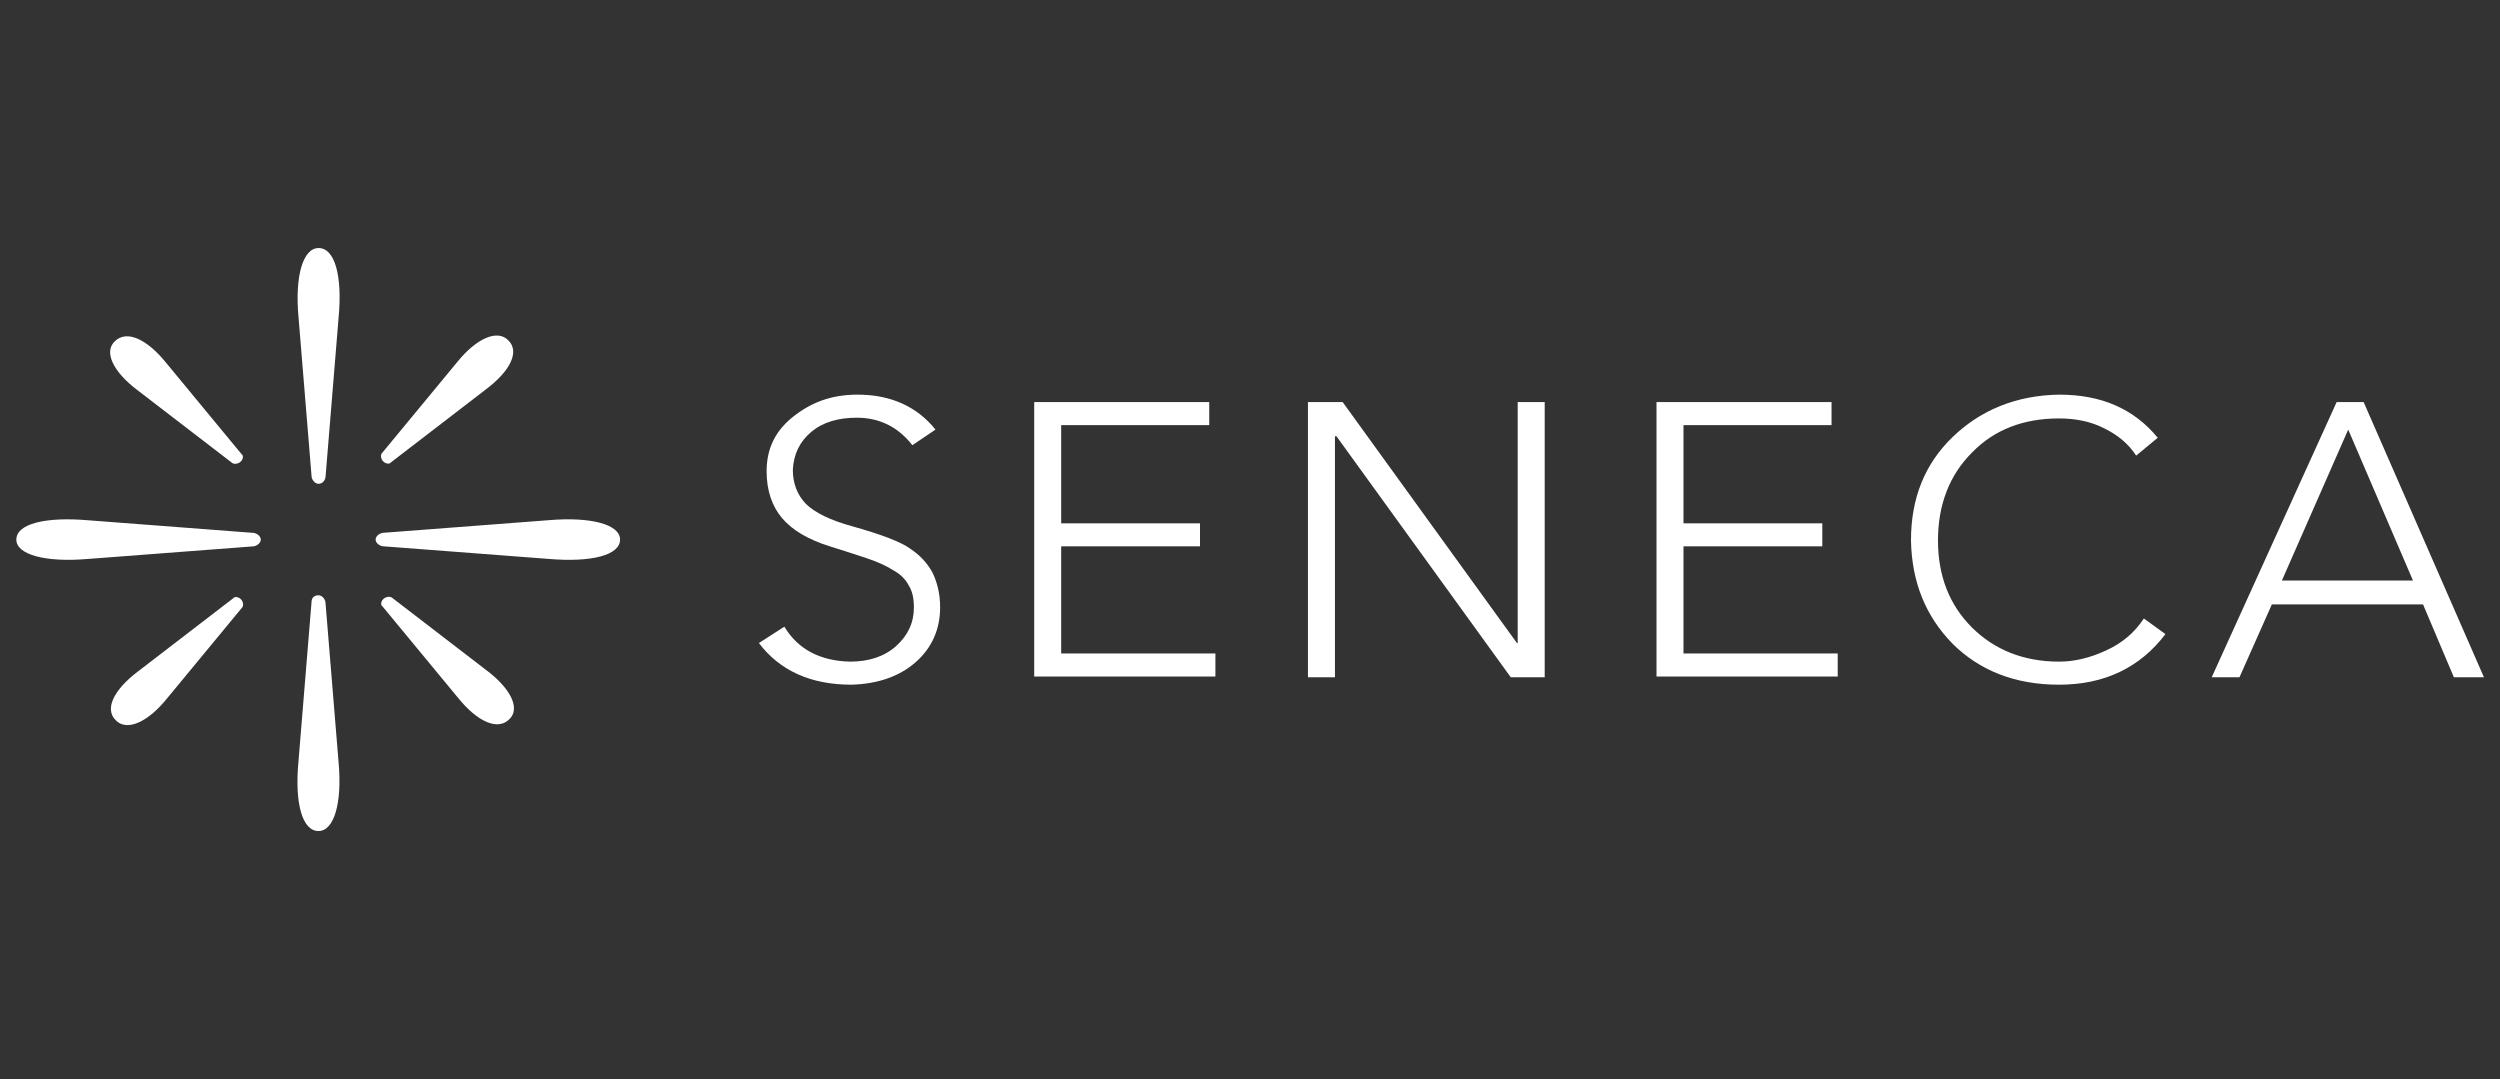 <svg width="139" height="60" viewBox="0 0 139 60" fill="none" xmlns="http://www.w3.org/2000/svg">
<rect x="0" y="0" width="139" height="60" fill="#333333" stroke="none"/>
<g clip-path="url(#clip0_43509_53636)">
<g clip-path="url(#clip1_43509_53636)">
<path d="M47.683 21.942C49.527 21.942 50.985 22.604 52.014 23.885L50.727 24.754C49.956 23.761 48.927 23.224 47.64 23.224C46.611 23.224 45.754 23.472 45.111 24.009C44.468 24.547 44.125 25.25 44.082 26.118C44.082 26.904 44.339 27.524 44.811 28.02C45.325 28.517 46.183 28.93 47.383 29.261C49.012 29.716 50.084 30.129 50.599 30.501C51.156 30.873 51.542 31.287 51.842 31.825C52.099 32.362 52.271 32.982 52.271 33.768C52.271 35.009 51.799 36.042 50.899 36.828C49.999 37.614 48.798 38.027 47.34 38.069C45.068 38.069 43.353 37.283 42.195 35.753L43.61 34.843C44.382 36.125 45.625 36.745 47.255 36.787C48.326 36.787 49.184 36.497 49.827 35.918C50.47 35.339 50.813 34.636 50.813 33.768C50.813 33.272 50.727 32.858 50.513 32.528C50.342 32.197 50.041 31.907 49.656 31.701C49.27 31.452 48.798 31.246 48.198 31.039C47.598 30.832 46.912 30.625 46.14 30.377C44.939 30.005 44.039 29.468 43.482 28.806C42.924 28.144 42.624 27.276 42.624 26.201C42.624 24.96 43.096 23.968 44.082 23.182C45.068 22.397 46.183 21.942 47.683 21.942ZM67.234 22.355V23.637H59.002V29.096H66.72V30.377H59.002V36.332H67.577V37.614H57.502V22.355H67.234ZM74.652 22.355L84.341 35.753H84.384V22.355H85.885V37.655H83.998L74.309 24.258H74.223V37.655H72.722V22.355H74.652ZM101.834 22.355V23.637H93.602V29.096H101.32V30.377H93.602V36.332H102.177V37.614H92.102V22.355H101.834ZM114.483 21.942C116.841 21.942 118.641 22.727 119.971 24.34L118.77 25.333C118.341 24.671 117.741 24.175 116.969 23.803C116.24 23.43 115.383 23.265 114.483 23.265C112.51 23.265 110.881 23.885 109.638 25.167C108.394 26.408 107.751 28.062 107.751 30.047C107.751 32.031 108.394 33.644 109.638 34.885C110.881 36.125 112.51 36.787 114.483 36.787C115.34 36.787 116.198 36.58 117.098 36.166C117.998 35.753 118.684 35.174 119.199 34.388L120.399 35.257C118.984 37.117 117.012 38.069 114.483 38.069C112.039 38.069 110.066 37.283 108.566 35.794C107.065 34.264 106.293 32.362 106.251 30.047C106.251 27.69 107.022 25.788 108.566 24.299C110.109 22.81 112.082 21.983 114.483 21.942ZM126.873 32.279H134.162L130.561 23.885L126.873 32.279ZM131.418 22.355L138.107 37.655H136.435L134.72 33.603H126.316L124.515 37.655H122.972L129.918 22.355H131.418Z" fill="white"/>
<path fill-rule="evenodd" clip-rule="evenodd" d="M17.713 26.899C17.542 26.899 17.37 26.734 17.327 26.527L16.598 17.637C16.384 15.322 16.856 13.791 17.713 13.791C18.613 13.791 19.042 15.322 18.828 17.637L18.099 26.527C18.056 26.776 17.885 26.899 17.713 26.899Z" fill="white"/>
<path fill-rule="evenodd" clip-rule="evenodd" d="M17.708 33.097C17.88 33.097 18.051 33.262 18.094 33.469L18.823 42.359C19.037 44.675 18.566 46.205 17.708 46.205C16.808 46.205 16.379 44.675 16.593 42.359L17.322 33.469C17.322 33.221 17.494 33.097 17.708 33.097Z" fill="white"/>
<path fill-rule="evenodd" clip-rule="evenodd" d="M20.885 29.999C20.885 29.834 21.056 29.668 21.271 29.627L30.489 28.924C32.89 28.717 34.476 29.172 34.476 29.999C34.476 30.868 32.89 31.281 30.489 31.074L21.271 30.371C21.056 30.33 20.885 30.165 20.885 29.999Z" fill="white"/>
<path fill-rule="evenodd" clip-rule="evenodd" d="M14.5 30.002C14.5 30.168 14.328 30.333 14.114 30.375L4.896 31.077C2.495 31.284 0.908 30.829 0.908 30.002C0.908 29.134 2.495 28.721 4.896 28.927L14.114 29.63C14.328 29.672 14.5 29.837 14.5 30.002Z" fill="white"/>
<path fill-rule="evenodd" clip-rule="evenodd" d="M21.314 25.661C21.185 25.537 21.142 25.331 21.228 25.206L25.43 20.12C26.502 18.797 27.66 18.301 28.26 18.921C28.903 19.541 28.388 20.617 27.016 21.65L21.743 25.703C21.657 25.827 21.443 25.785 21.314 25.661Z" fill="white"/>
<path fill-rule="evenodd" clip-rule="evenodd" d="M13.386 33.311C13.515 33.435 13.558 33.642 13.472 33.766L9.271 38.852C8.199 40.175 7.041 40.671 6.441 40.051C5.798 39.431 6.312 38.356 7.684 37.322L12.958 33.27C13.043 33.146 13.258 33.187 13.386 33.311Z" fill="white"/>
<path fill-rule="evenodd" clip-rule="evenodd" d="M21.314 33.307C21.442 33.183 21.657 33.142 21.785 33.224L27.059 37.276C28.431 38.31 28.946 39.427 28.302 40.006C27.659 40.626 26.545 40.13 25.473 38.806L21.271 33.72C21.142 33.638 21.185 33.431 21.314 33.307Z" fill="white"/>
<path fill-rule="evenodd" clip-rule="evenodd" d="M13.386 25.662C13.258 25.786 13.043 25.827 12.915 25.744L7.641 21.692C6.269 20.658 5.755 19.542 6.398 18.963C7.041 18.343 8.156 18.839 9.228 20.162L13.429 25.248C13.558 25.331 13.515 25.538 13.386 25.662Z" fill="white"/>
</g>
</g>
<defs>
<clipPath id="clip0_43509_53636">
<rect width="139" height="60" fill="white"/>
</clipPath>
<clipPath id="clip1_43509_53636">
<rect width="138.939" height="70" fill="white" transform="translate(0.031 -5)"/>
</clipPath>
</defs>
</svg>
